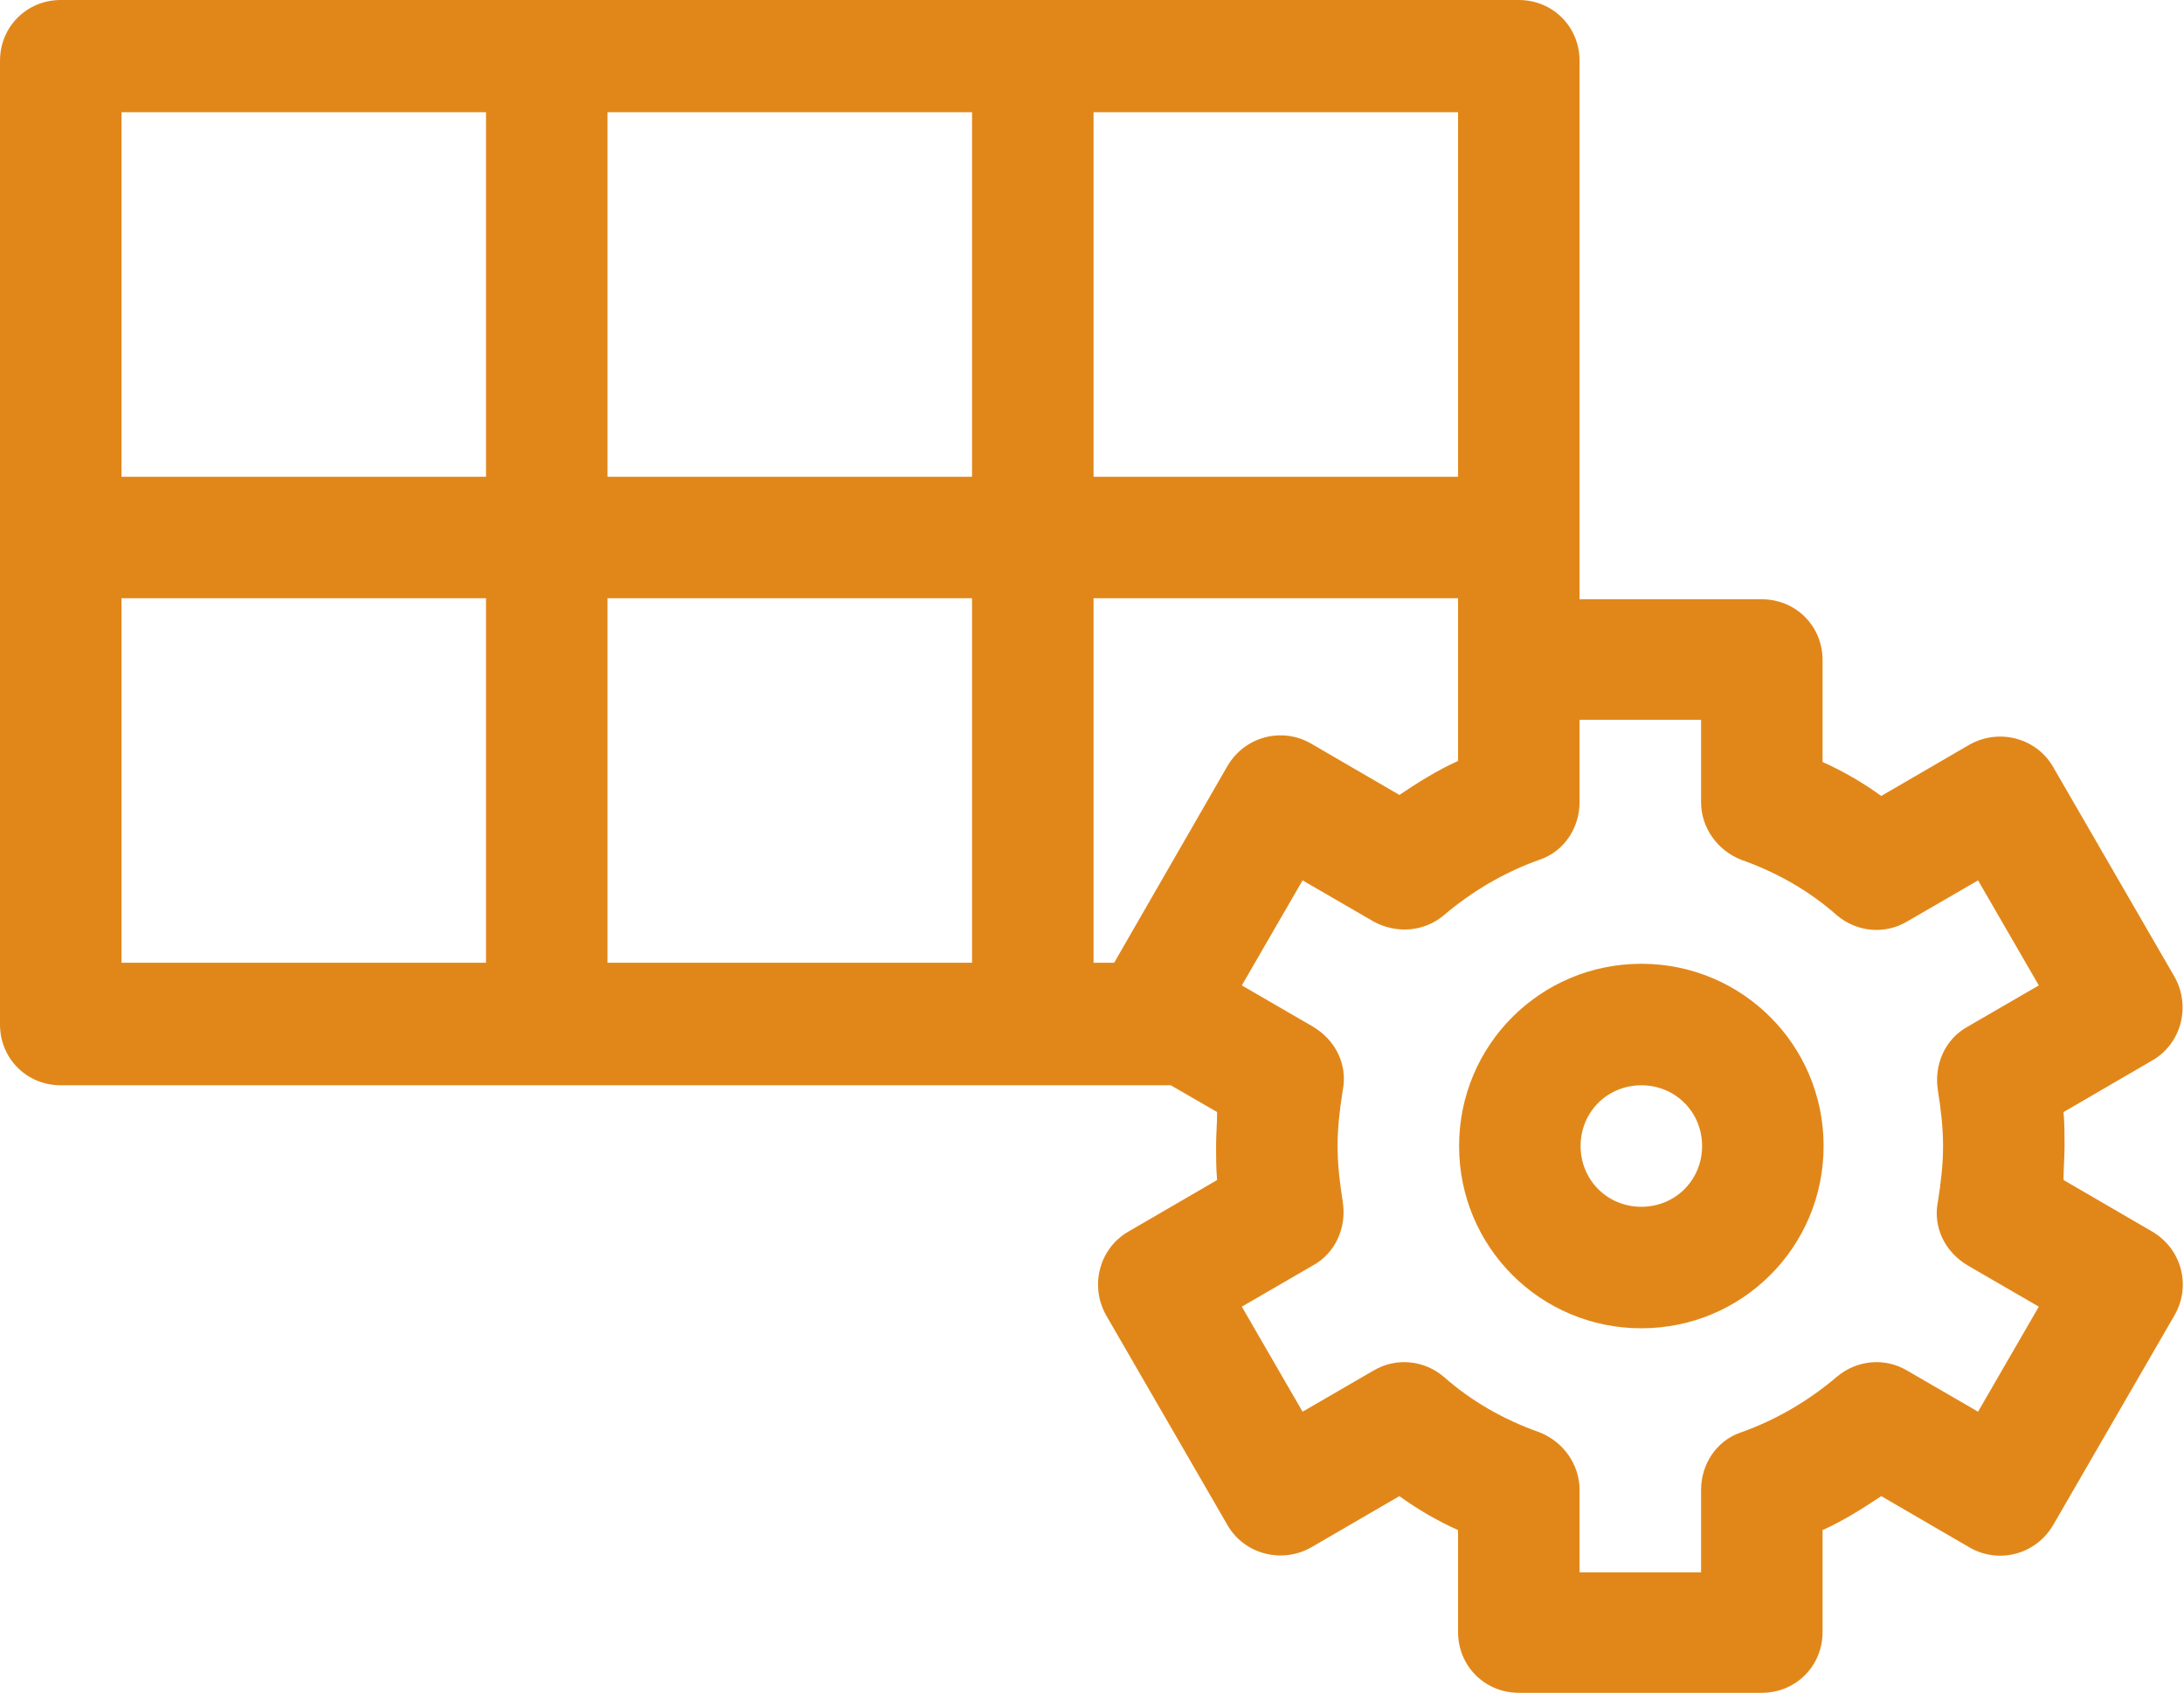 <?xml version="1.0" encoding="UTF-8"?><svg id="Layer_1" xmlns="http://www.w3.org/2000/svg" width="21.21" height="16.44" viewBox="0 0 21.21 16.44"><defs><style>.cls-1{fill:#e18719;}</style></defs><path class="cls-1" d="M.59,10.54H11.37l.45,.26c0,.11-.01,.22-.01,.33s0,.22,.01,.33l-.86,.5c-.28,.16-.38,.52-.22,.81l1.18,2.04c.16,.28,.52,.38,.81,.22l.86-.5c.18,.13,.37,.24,.57,.33v.99c0,.33,.26,.59,.59,.59h2.36c.33,0,.59-.26,.59-.59v-.99c.2-.09,.39-.21,.57-.33l.86,.5c.28,.16,.64,.07,.81-.22l1.18-2.04c.16-.28,.07-.64-.22-.81l-.86-.5c0-.11,.01-.22,.01-.33s0-.22-.01-.33l.86-.5c.28-.16,.38-.52,.22-.81l-1.18-2.04c-.16-.28-.52-.38-.81-.22l-.86,.5c-.18-.13-.37-.24-.57-.33v-.99c0-.33-.26-.59-.59-.59h-1.77V.59c0-.33-.26-.59-.59-.59H.59C.26,0,0,.26,0,.59V9.95c0,.33,.26,.59,.59,.59h0Zm14.36-2.19c.24-.08,.39-.31,.39-.56v-.8h1.18v.8c0,.25,.16,.47,.39,.56,.34,.12,.66,.3,.93,.54,.19,.16,.46,.19,.68,.06l.69-.4,.59,1.02-.69,.4c-.22,.12-.33,.37-.29,.62,.03,.19,.05,.36,.05,.54s-.02,.35-.05,.54c-.05,.25,.07,.49,.29,.62l.69,.4-.59,1.02-.69-.4c-.22-.13-.49-.1-.68,.06-.27,.23-.59,.42-.93,.54-.24,.08-.39,.31-.39,.56v.8h-1.18v-.8c0-.25-.16-.47-.39-.56-.34-.12-.66-.3-.93-.54-.19-.16-.46-.19-.68-.06l-.69,.4-.59-1.02,.69-.4c.22-.12,.33-.37,.29-.62-.03-.19-.05-.36-.05-.54s.02-.35,.05-.54c.05-.25-.07-.49-.29-.62l-.69-.4,.59-1.02,.69,.4c.22,.12,.49,.1,.68-.06,.27-.23,.59-.42,.93-.54h0ZM10.62,1.09h3.54v3.54h-3.54V1.09Zm0,4.72h3.54v1.58c-.2,.09-.39,.21-.57,.33l-.86-.5c-.28-.16-.64-.07-.81,.22l-1.1,1.91h-.2v-3.54ZM5.9,1.09h3.54v3.54h-3.54V1.09Zm0,4.72h3.54v3.54h-3.54v-3.54ZM1.18,1.09h3.54v3.54H1.18V1.09Zm0,4.72h3.54v3.54H1.18v-3.54Z"/><path class="cls-1" d="M15.94,12.9c.98,0,1.77-.79,1.77-1.77s-.79-1.77-1.77-1.77-1.77,.79-1.77,1.77,.79,1.77,1.77,1.77Zm0-2.36c.33,0,.59,.26,.59,.59s-.26,.59-.59,.59-.59-.26-.59-.59,.26-.59,.59-.59Z"/></svg>